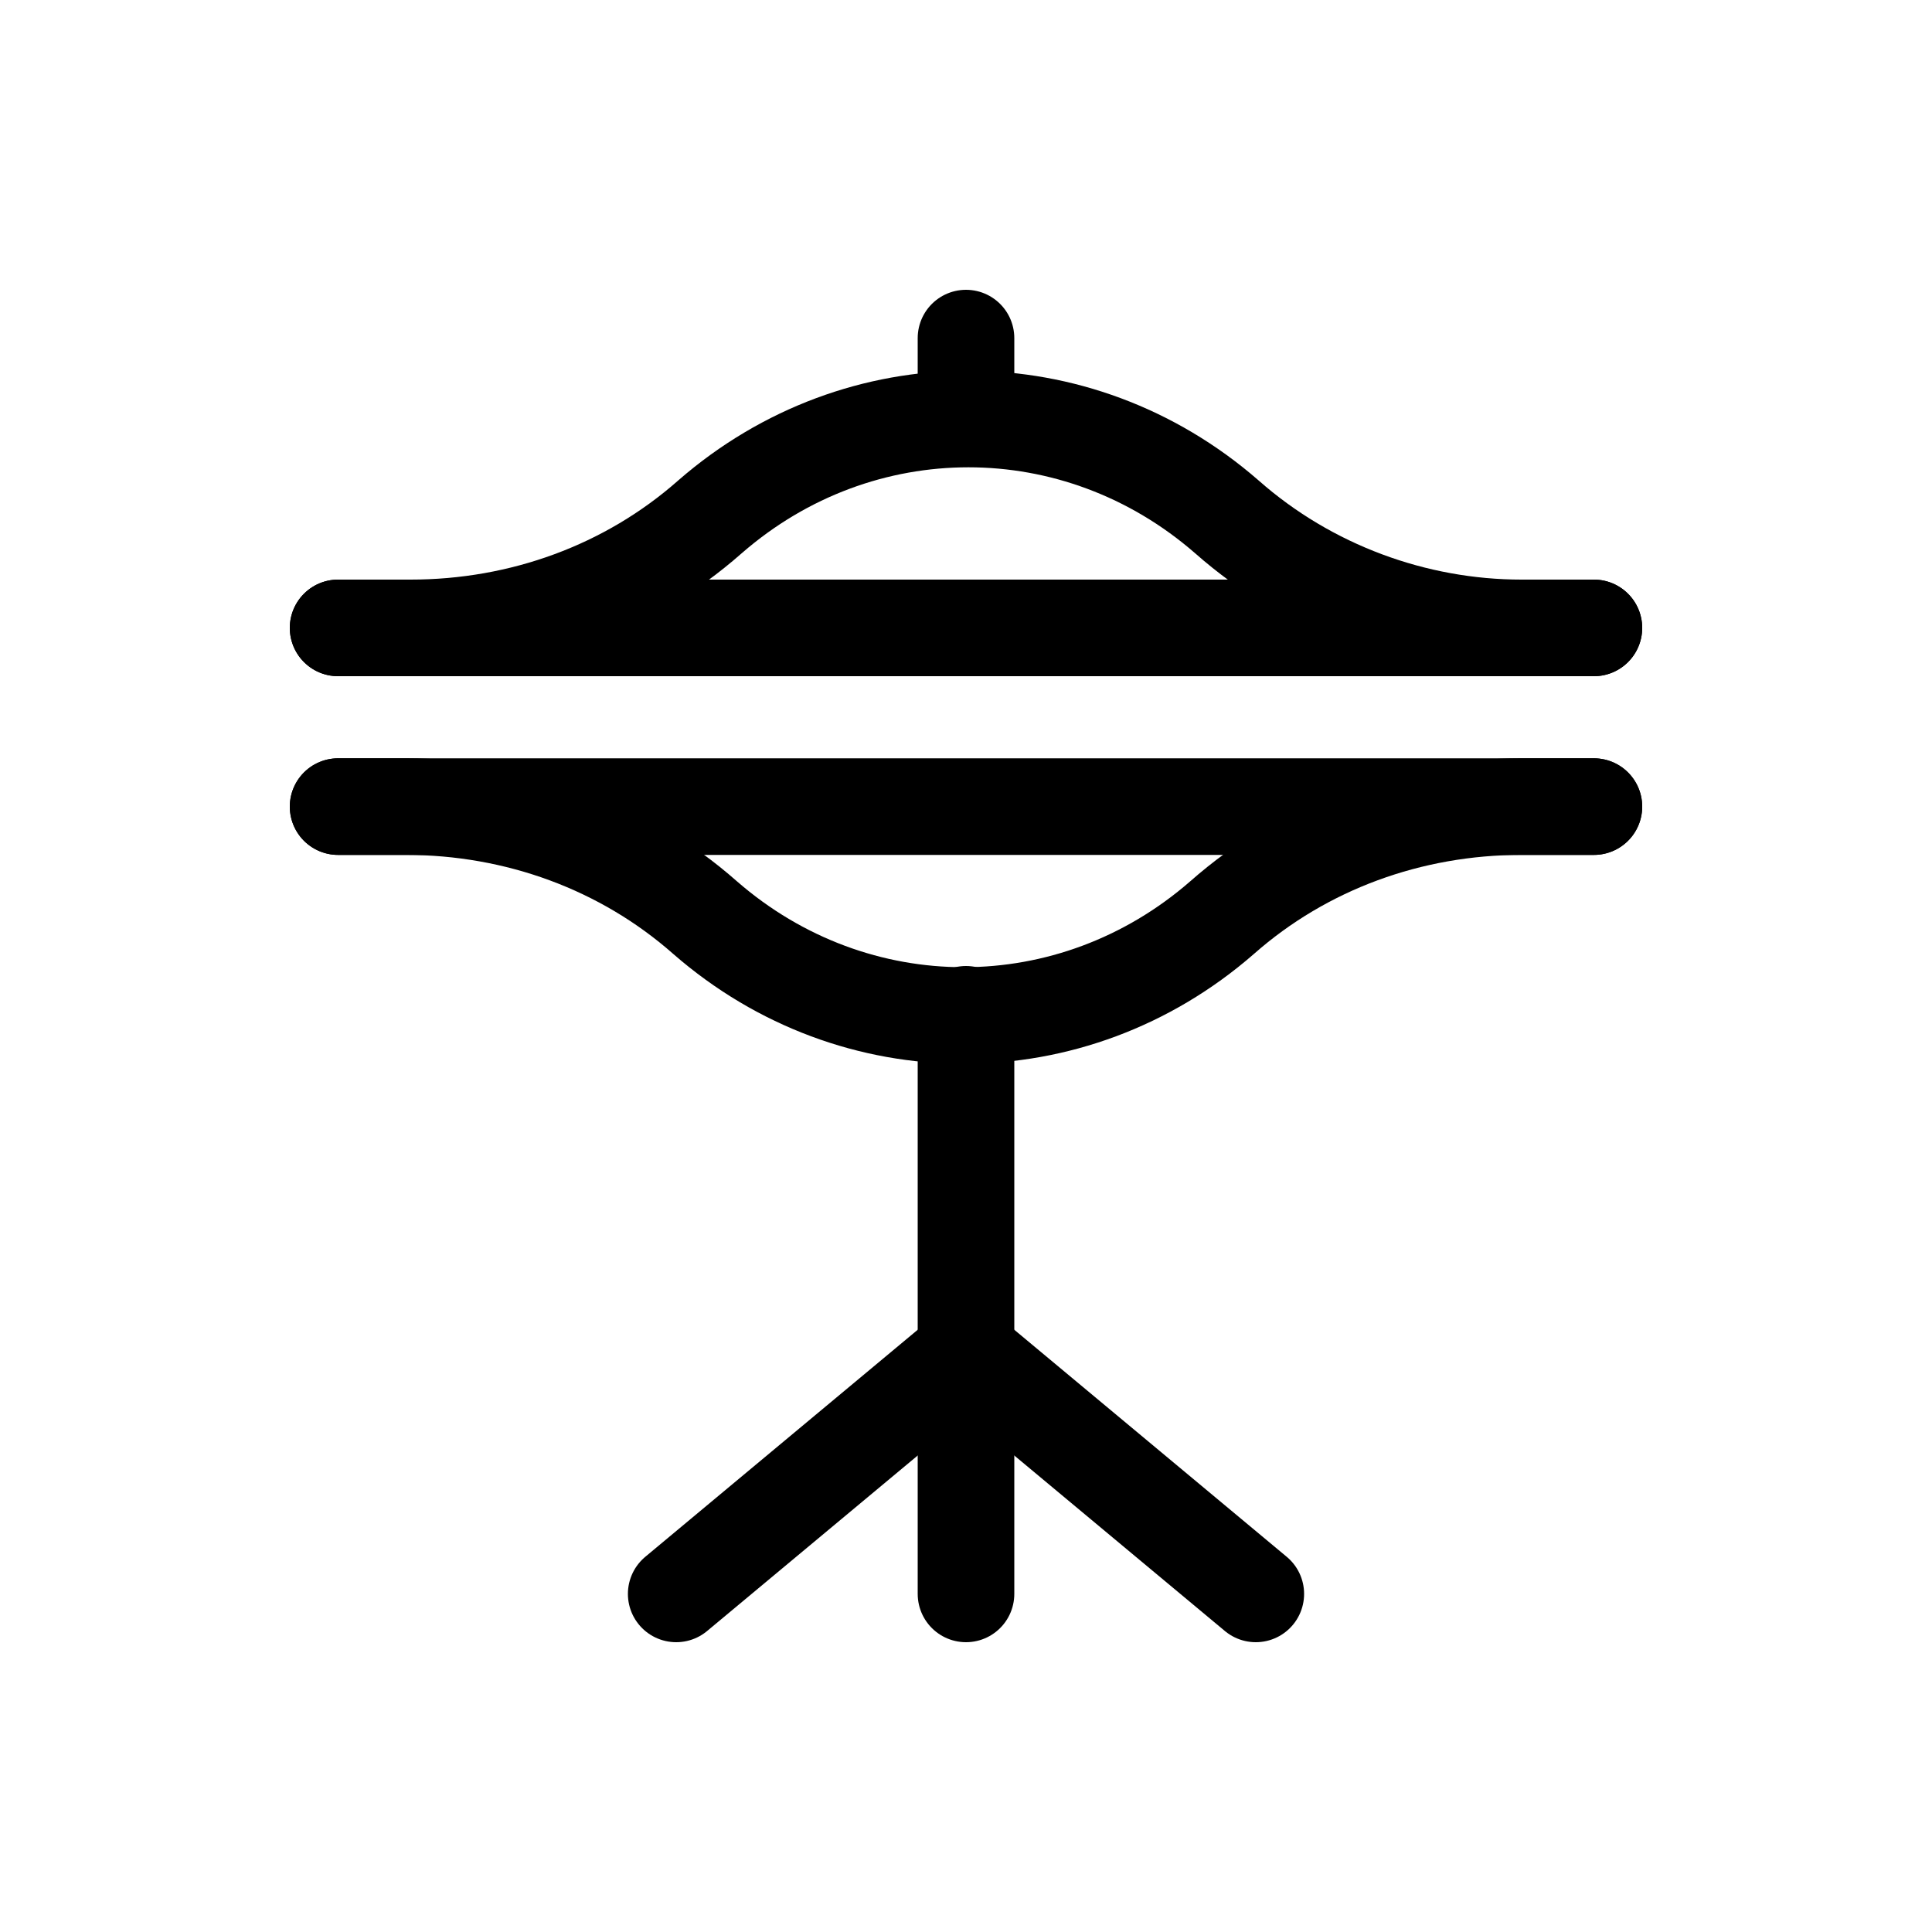 <?xml version="1.0" encoding="utf-8"?>

<svg version="1.1" id="Icons" xmlns="http://www.w3.org/2000/svg" xmlns:xlink="http://www.w3.org/1999/xlink" x="0px" y="0px"
	 viewBox="-4 -4 40 40" style="enable-background:new 0 0 32 32;" xml:space="preserve">
<style type="text/css">
	.st0{fill:none;stroke:#000000;stroke-width:2;stroke-linejoin:round;stroke-miterlimit:10;}
	.st1{fill:none;stroke:#000000;stroke-width:2;stroke-linecap:round;stroke-linejoin:round;stroke-miterlimit:10;}
</style>
<line class="st1" x1="3" y1="9" x2="29" y2="9"/>
<path class="st1" d="M3,9h1.5c2.3,0,4.5-0.8,6.2-2.3l0,0c3.1-2.7,7.6-2.7,10.7,0l0,0C23.1,8.2,25.3,9,27.5,9H29"/>
<line class="st1" x1="29" y1="12.7" x2="3" y2="12.7"/>
<path class="st1" d="M29,12.7h-1.5c-2.3,0-4.5,0.8-6.2,2.3l0,0c-3.1,2.7-7.6,2.7-10.7,0l0,0c-1.7-1.5-3.9-2.3-6.2-2.3H3"/>
<line class="st1" x1="16" y1="3" x2="16" y2="4"/>
<line class="st1" x1="16" y1="17" x2="16" y2="29"/>
<polyline class="st1" points="10,29 16,24 22,29 "/>
</svg>
